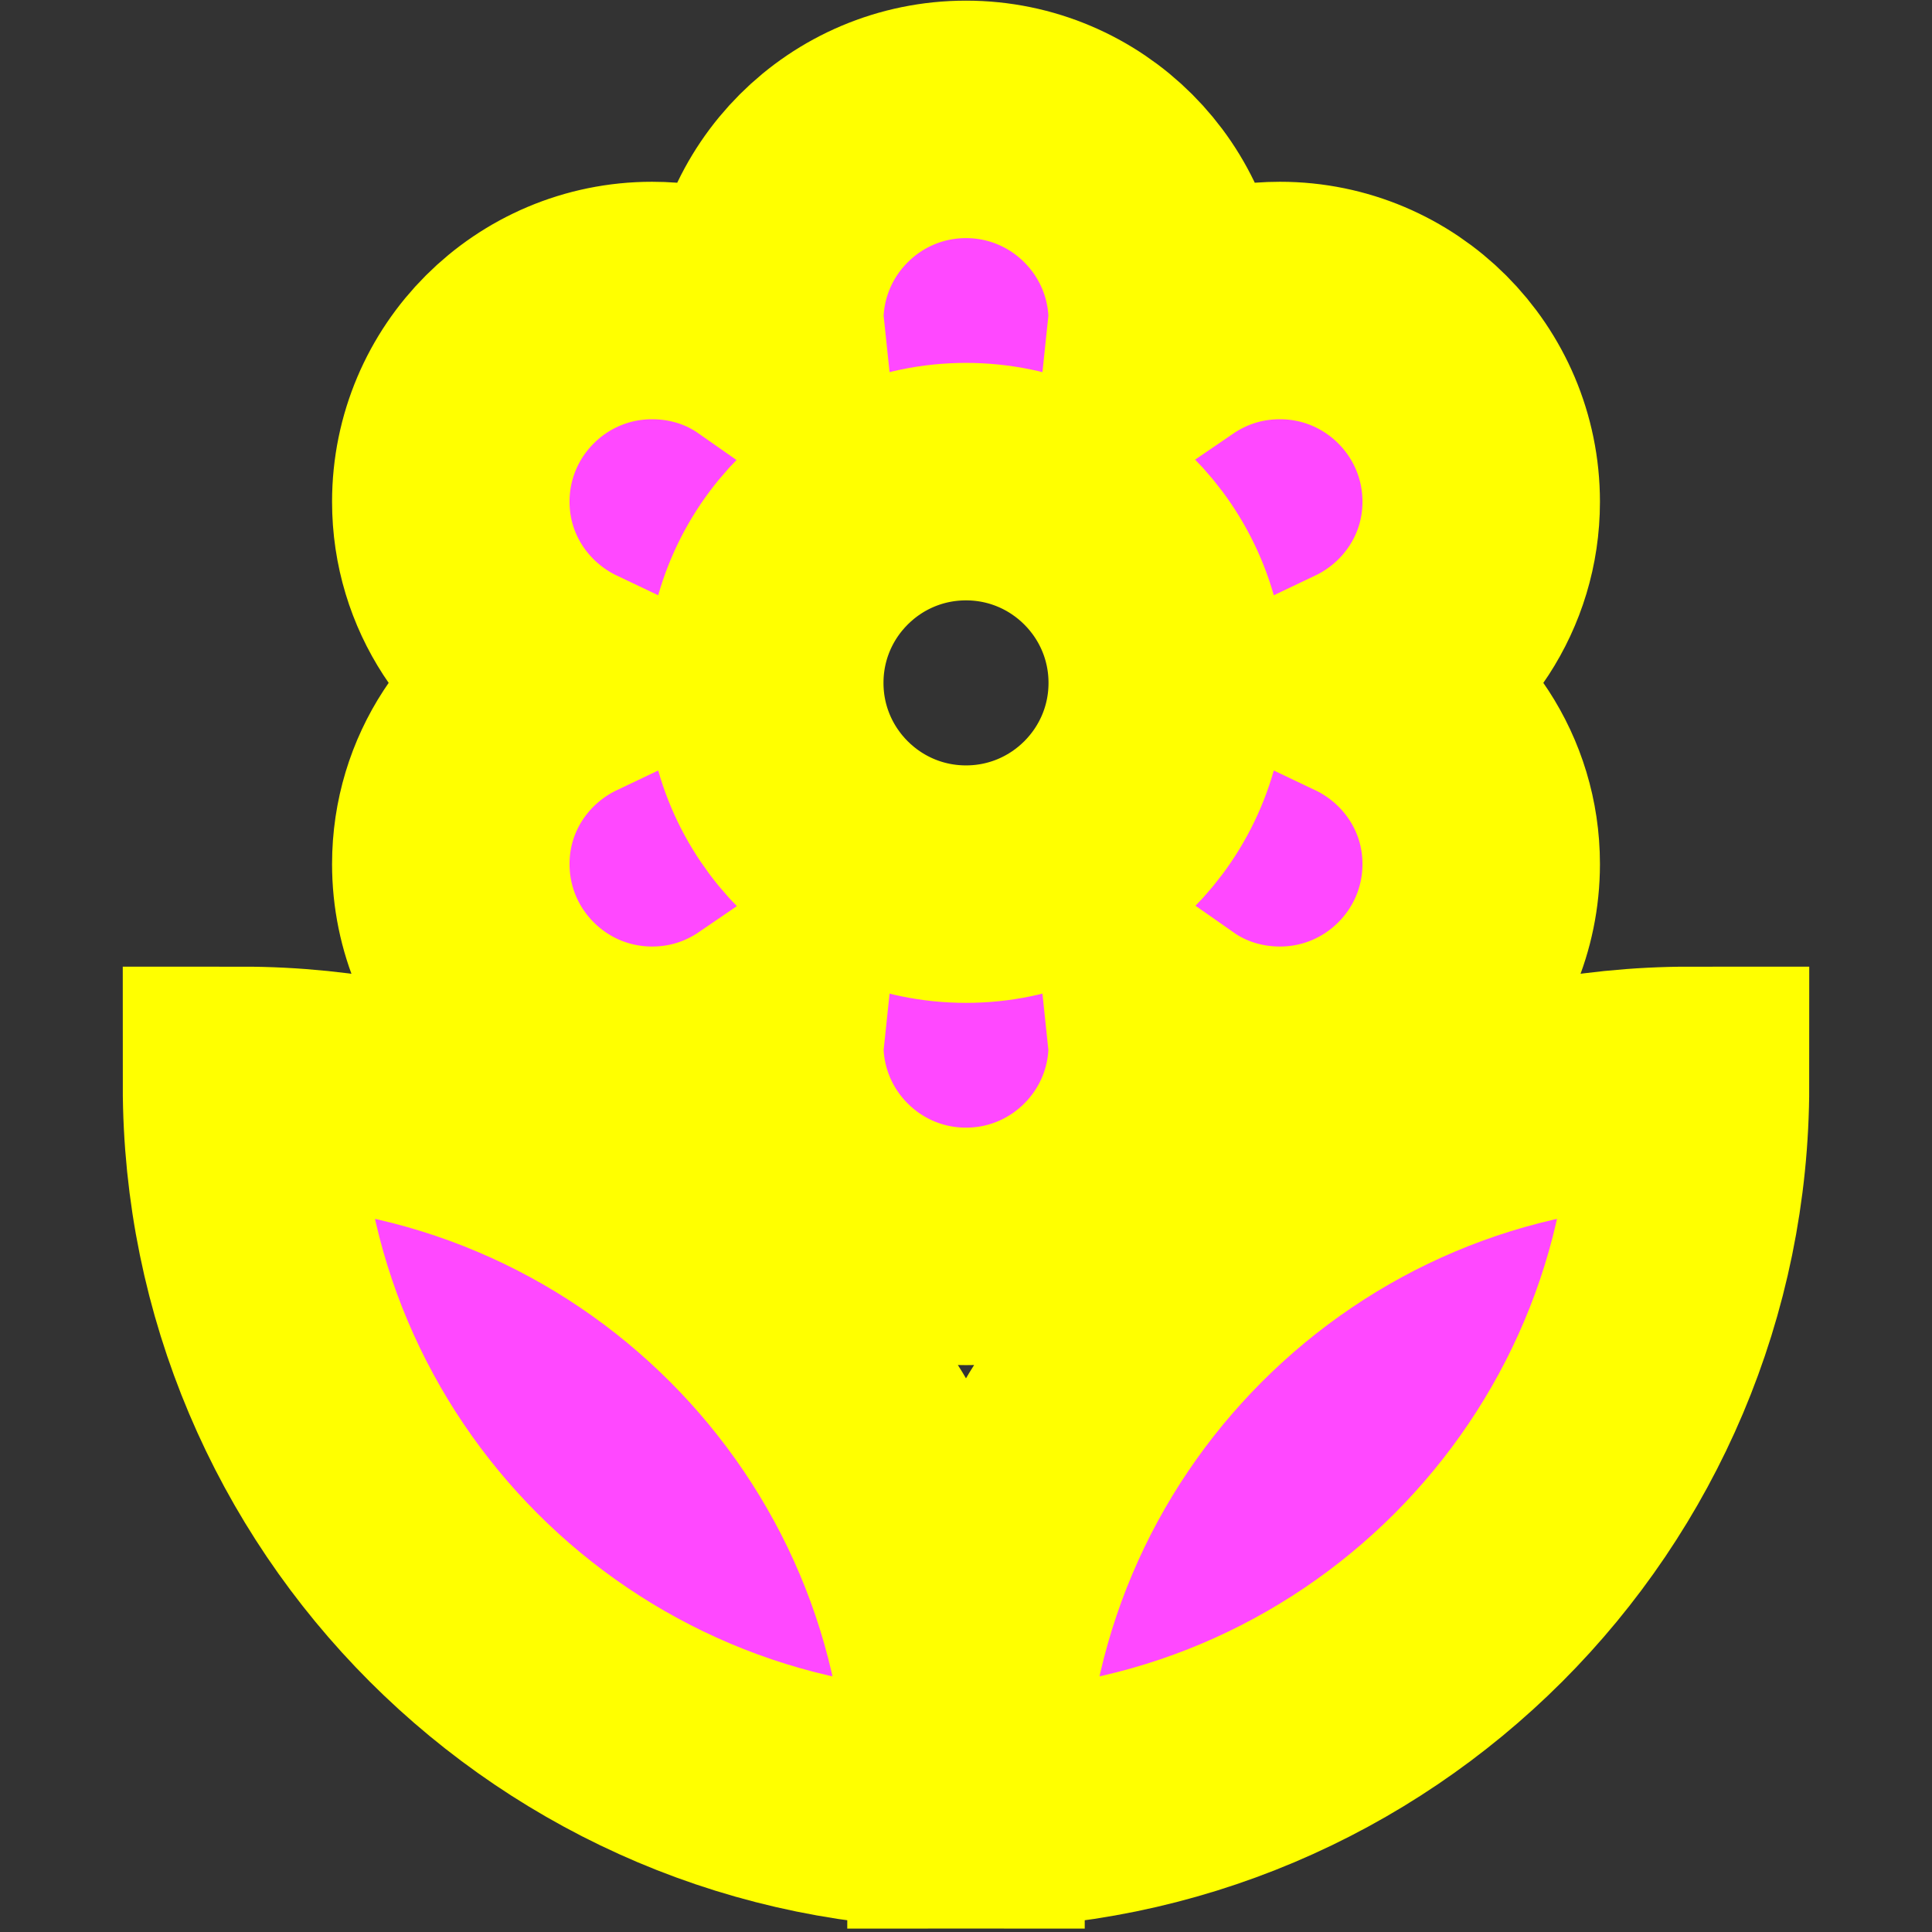 <?xml version="1.0" encoding="UTF-8" standalone="no"?>
<svg
   xmlns="http://www.w3.org/2000/svg"
   xmlns:inkscape="http://www.inkscape.org/namespaces/inkscape"
   fill="#000000"
   height="48"
   viewBox="0 0 24 24"
   width="48"
   version="1.1">
  <rect x="0" y="0" width="24" height="24" fill="#333333" stroke="none"/>
  <path
     d="m 12,22.483 c 4.97,0 9,-4.03 9,-9 -4.97,0 -9,4.03 -9,9 z m -6.4,-11.75 c 0,1.38 1.12,2.5 2.5,2.5 0.53,0 1.01,-0.16 1.42,-0.44 l -0.02,0.19 c 0,1.38 1.12,2.5 2.5,2.5 1.38,0 2.5,-1.12 2.5,-2.5 l -0.02,-0.19 c 0.4,0.28 0.89,0.44 1.42,0.44 1.38,0 2.5,-1.12 2.5,-2.5 0,-1 -0.59,-1.85 -1.43,-2.25 0.84,-0.4 1.43,-1.25 1.43,-2.25 0,-1.38 -1.12,-2.5 -2.5,-2.5 -0.53,0 -1.01,0.16 -1.42,0.44 l 0.02,-0.19 c 0,-1.38 -1.12,-2.5 -2.5,-2.5 -1.38,0 -2.5,1.12 -2.5,2.5 l 0.02,0.19 c -0.4,-0.28 -0.89,-0.44 -1.42,-0.44 -1.38,0 -2.5,1.12 -2.5,2.5 0,1 0.59,1.85 1.43,2.25 -0.84,0.4 -1.43,1.25 -1.43,2.25 z M 12,5.983 c 1.38,0 2.5,1.12 2.5,2.5 0,1.38 -1.12,2.5 -2.5,2.5 -1.38,0 -2.5,-1.12 -2.5,-2.5 0,-1.38 1.12,-2.5 2.5,-2.5 z M 3,13.483 c 0,4.97 4.03,9 9,9 0,-4.97 -4.03,-9 -9,-9 z"
     id="path3694"
     style="fill:#ff48ff;stroke:#ffff00;stroke-width:2.95;stroke-miterlimit:2.8;stroke-dasharray:none;stroke-opacity:1;fill-opacity:1"
     inkscape:connector-curvature="0" />
</svg>
